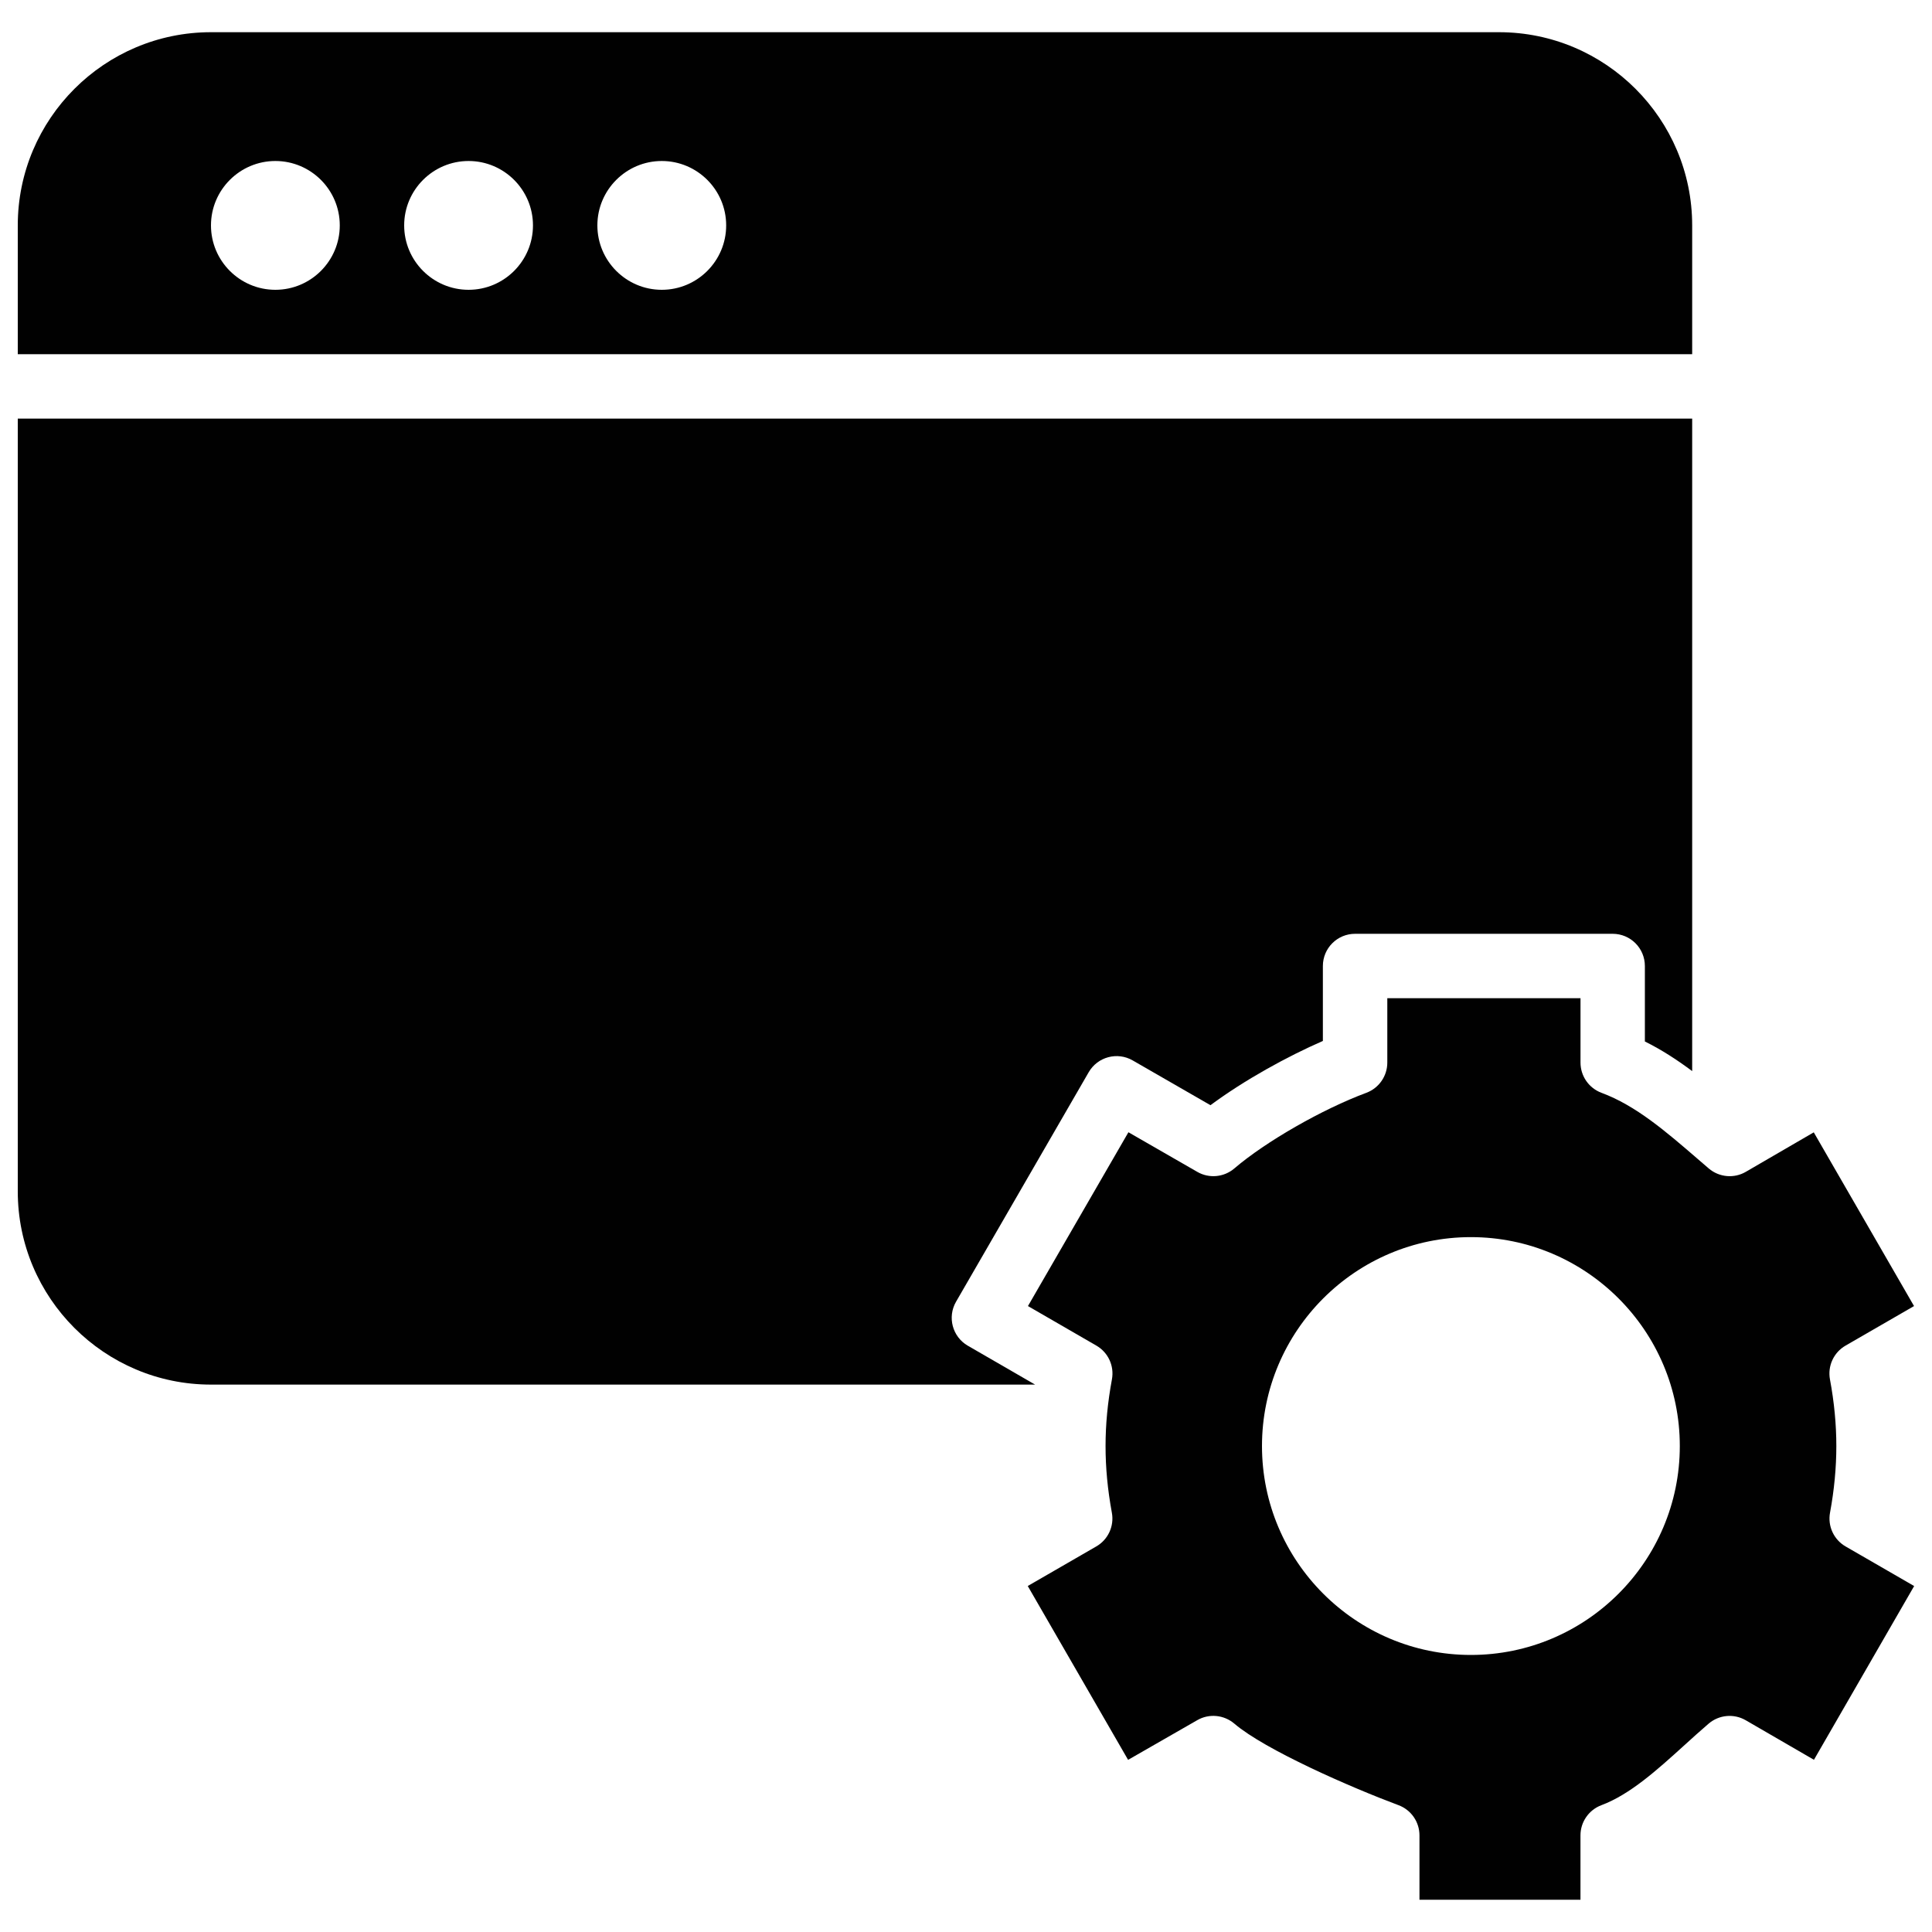 <?xml version="1.0" encoding="utf-8"?>
<!-- Generator: Adobe Illustrator 17.0.0, SVG Export Plug-In . SVG Version: 6.00 Build 0)  -->
<!DOCTYPE svg PUBLIC "-//W3C//DTD SVG 1.1//EN" "http://www.w3.org/Graphics/SVG/1.1/DTD/svg11.dtd">
<svg version="1.1" xmlns="http://www.w3.org/2000/svg" xmlns:xlink="http://www.w3.org/1999/xlink" x="0px" y="0px" width="60px"
	 height="60px" viewBox="0 0 60 60" enable-background="new 0 0 60 60" xml:space="preserve">
<g id="Layer_3">
	<g>
		<path fill="#010101" d="M52.552,7c0-3.309-2.691-6-6-6h-40c-3.309,0-6,2.691-6,6v4h52V7z M8.552,9c-1.103,0-2-0.897-2-2
			s0.898-2,2-2c1.103,0,2,0.897,2,2S9.655,9,8.552,9z M14.552,9c-1.102,0-2-0.897-2-2s0.898-2,2-2c1.103,0,2,0.897,2,2
			S15.655,9,14.552,9z M20.552,9c-1.102,0-2-0.897-2-2s0.898-2,2-2c1.103,0,2,0.897,2,2S21.655,9,20.552,9z"/>
		<path fill="#010101" d="M30.056,41.792c-0.477-0.276-0.642-0.888-0.365-1.366l4.12-7.128c0.276-0.477,0.887-0.641,1.365-0.366
			l2.416,1.391c1.055-0.783,2.395-1.518,3.491-1.995V30c0-0.552,0.447-1,1-1h8c0.553,0,1,0.448,1,1v2.344
			c0.524,0.259,1.008,0.576,1.469,0.92V13h-52v24c0,3.309,2.691,6,6,6h25.594L30.056,41.792z"/>
		<path fill="#010101" d="M57.316,48.026c-0.367-0.212-0.56-0.632-0.483-1.049c0.13-0.701,0.196-1.397,0.196-2.07
			c0-0.666-0.066-1.362-0.198-2.069c-0.077-0.417,0.116-0.836,0.483-1.048l2.128-1.229l-3.114-5.395l-2.11,1.226
			c-0.366,0.214-0.829,0.171-1.152-0.105l-0.346-0.298c-0.987-0.852-1.919-1.656-2.985-2.051c-0.391-0.146-0.651-0.52-0.651-0.938
			v-2h-6v2c0,0.418-0.26,0.792-0.651,0.938c-1.366,0.507-3.128,1.517-4.1,2.349c-0.322,0.275-0.783,0.318-1.149,0.107l-2.14-1.231
			l-3.12,5.398l2.126,1.229c0.366,0.212,0.559,0.631,0.482,1.047c-0.134,0.724-0.198,1.401-0.198,2.071
			c0,0.677,0.064,1.354,0.196,2.071c0.077,0.416-0.117,0.836-0.484,1.047l-2.128,1.229l3.116,5.399l2.149-1.233
			c0.366-0.211,0.826-0.167,1.149,0.107c0.951,0.815,3.634,1.987,5.101,2.534c0.391,0.146,0.65,0.52,0.65,0.937v2h5v-2
			c0-0.417,0.26-0.791,0.65-0.937c0.889-0.332,1.736-1.1,2.555-1.842c0.26-0.236,0.517-0.47,0.776-0.691
			c0.323-0.275,0.783-0.318,1.151-0.105l2.119,1.228l3.112-5.396L57.316,48.026z M45.68,51.396c-3.578,0-6.488-2.911-6.488-6.488
			c0-3.577,2.91-6.488,6.488-6.488c3.578,0,6.488,2.911,6.488,6.488C52.168,48.485,49.258,51.396,45.68,51.396z"/>
	</g>
</g>
<g id="nyt_x5F_exporter_x5F_info" display="none">
</g>
</svg>
